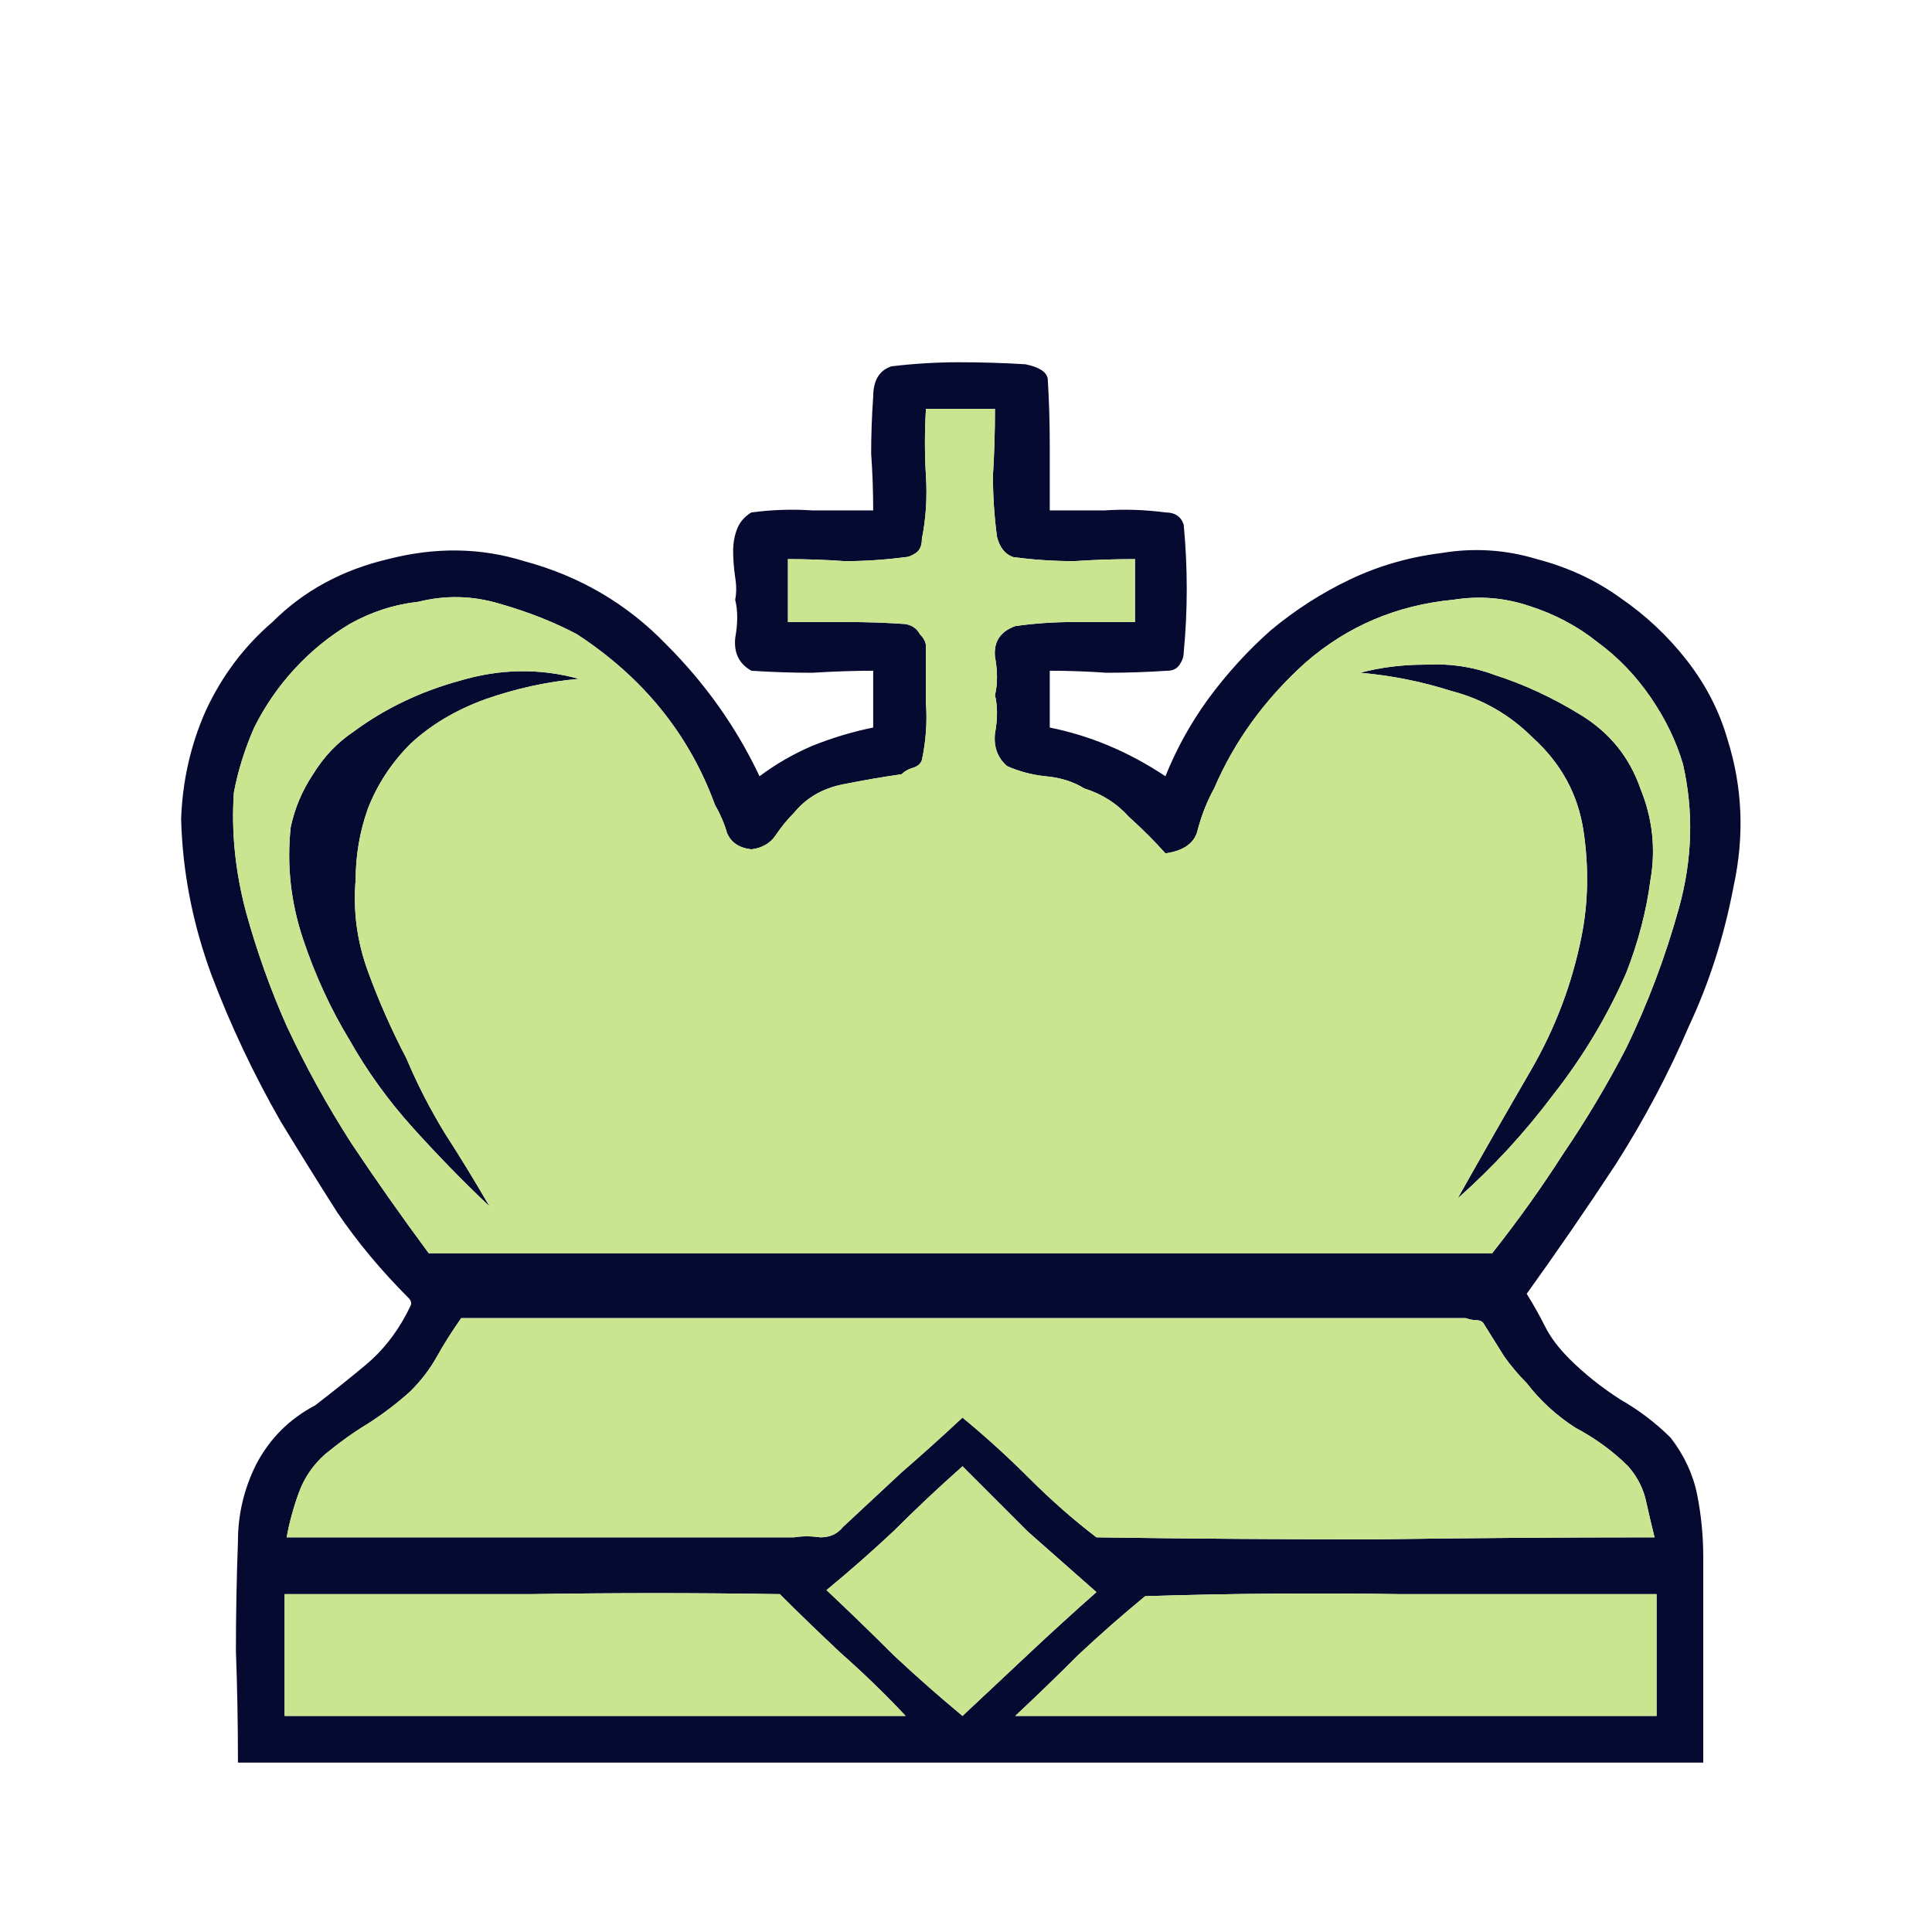 <svg width="180" height="180" viewBox="0 0 180 180" fill="none" xmlns="http://www.w3.org/2000/svg">
<path d="M158.688 164.218H22.169C22.169 160.688 22.106 157.222 21.98 153.818C21.98 150.415 22.043 147.012 22.169 143.608C22.169 141.087 22.737 138.692 23.871 136.423C25.132 134.027 26.959 132.2 29.355 130.939C30.993 129.679 32.569 128.418 34.082 127.158C35.594 125.897 36.855 124.321 37.863 122.43C37.989 122.178 38.115 121.926 38.242 121.674C38.368 121.422 38.305 121.17 38.053 120.918C35.531 118.397 33.325 115.75 31.434 112.976C29.67 110.203 27.905 107.367 26.14 104.468C23.619 100.055 21.476 95.518 19.711 90.853C17.947 86.063 17.001 81.21 16.875 76.294C17.001 72.764 17.757 69.424 19.144 66.273C20.657 62.995 22.737 60.222 25.384 57.953C28.283 55.053 31.876 53.1 36.162 52.091C40.574 50.957 44.796 51.02 48.83 52.28C53.998 53.667 58.411 56.251 62.066 60.033C65.722 63.688 68.621 67.785 70.764 72.323C72.277 71.189 73.915 70.243 75.68 69.487C77.571 68.731 79.462 68.163 81.353 67.785V62.491C79.588 62.491 77.697 62.554 75.68 62.68C73.789 62.68 71.899 62.617 70.008 62.491C68.873 61.86 68.369 60.852 68.495 59.465C68.747 58.079 68.747 56.881 68.495 55.873C68.621 55.243 68.621 54.549 68.495 53.793C68.369 52.911 68.306 52.091 68.306 51.335C68.306 50.578 68.432 49.885 68.684 49.255C68.936 48.625 69.378 48.12 70.008 47.742C71.899 47.49 73.789 47.427 75.68 47.553C77.697 47.553 79.588 47.553 81.353 47.553C81.353 45.788 81.29 44.024 81.164 42.259C81.164 40.494 81.227 38.729 81.353 36.965C81.353 35.452 81.92 34.506 83.054 34.128C85.197 33.876 87.278 33.75 89.294 33.75C91.437 33.75 93.517 33.813 95.534 33.939C96.794 34.191 97.488 34.632 97.614 35.263C97.74 37.28 97.803 39.359 97.803 41.502C97.803 43.519 97.803 45.536 97.803 47.553C99.442 47.553 101.144 47.553 102.908 47.553C104.799 47.427 106.69 47.49 108.581 47.742C109.463 47.742 110.031 48.12 110.283 48.877C110.661 52.911 110.661 56.881 110.283 60.789C110.283 61.167 110.157 61.545 109.905 61.923C109.652 62.302 109.274 62.491 108.77 62.491C106.879 62.617 104.988 62.68 103.097 62.68C101.333 62.554 99.568 62.491 97.803 62.491V67.785C101.585 68.542 105.177 70.054 108.581 72.323C109.589 69.802 110.913 67.407 112.552 65.138C114.316 62.743 116.27 60.6 118.413 58.709C120.682 56.818 123.14 55.243 125.787 53.982C128.434 52.721 131.271 51.902 134.296 51.524C137.321 51.02 140.284 51.209 143.183 52.091C146.082 52.848 148.667 54.045 150.936 55.684C153.331 57.323 155.411 59.276 157.175 61.545C158.94 63.815 160.201 66.273 160.957 68.92C162.344 73.331 162.533 77.87 161.524 82.534C160.642 87.198 159.256 91.547 157.364 95.581C155.474 99.992 153.205 104.279 150.558 108.438C147.911 112.472 145.137 116.506 142.238 120.54C142.868 121.548 143.435 122.556 143.94 123.565C144.444 124.574 145.2 125.582 146.208 126.59C147.595 127.977 149.171 129.238 150.936 130.372C152.701 131.38 154.276 132.578 155.663 133.964C156.923 135.604 157.742 137.368 158.121 139.259C158.499 141.15 158.688 143.104 158.688 145.121V164.218ZM26.707 95.581C28.472 99.362 30.489 103.018 32.758 106.548C35.027 109.951 37.422 113.354 39.943 116.758H139.024C141.419 113.732 143.624 110.644 145.641 107.493C147.784 104.342 149.738 101.064 151.503 97.661C153.52 93.5 155.158 89.152 156.419 84.614C157.679 80.076 157.806 75.601 156.797 71.189C156.167 69.046 155.158 66.966 153.772 64.949C152.385 62.932 150.747 61.23 148.855 59.844C146.965 58.331 144.822 57.197 142.427 56.44C140.158 55.684 137.826 55.495 135.431 55.873C130.137 56.377 125.535 58.331 121.628 61.734C117.846 65.138 115.01 69.046 113.119 73.457C112.489 74.592 111.984 75.853 111.606 77.239C111.354 78.5 110.346 79.256 108.581 79.508C107.573 78.374 106.438 77.239 105.177 76.105C104.043 74.845 102.656 73.962 101.018 73.457C100.009 72.827 98.812 72.449 97.425 72.323C96.164 72.197 94.967 71.882 93.832 71.378C92.95 70.621 92.572 69.613 92.698 68.352C92.95 66.966 92.95 65.768 92.698 64.76C92.95 63.752 92.95 62.554 92.698 61.167C92.572 59.781 93.202 58.835 94.589 58.331C96.353 58.079 98.181 57.953 100.072 57.953C101.963 57.953 103.854 57.953 105.744 57.953V52.091C103.854 52.091 101.963 52.154 100.072 52.28C98.181 52.28 96.29 52.154 94.399 51.902C93.643 51.65 93.139 51.02 92.887 50.011C92.635 48.12 92.509 46.23 92.509 44.339C92.635 42.322 92.698 40.242 92.698 38.099H86.269C86.143 40.242 86.143 42.322 86.269 44.339C86.395 46.356 86.269 48.309 85.891 50.2C85.891 50.831 85.701 51.272 85.323 51.524C84.945 51.776 84.63 51.902 84.378 51.902C82.487 52.154 80.596 52.28 78.706 52.28C76.941 52.154 75.176 52.091 73.411 52.091V57.953C75.302 57.953 77.13 57.953 78.895 57.953C80.786 57.953 82.613 58.016 84.378 58.142C85.008 58.268 85.449 58.583 85.701 59.087C86.08 59.465 86.269 59.844 86.269 60.222C86.269 61.986 86.269 63.752 86.269 65.516C86.395 67.281 86.269 69.046 85.891 70.81C85.765 71.189 85.449 71.441 84.945 71.567C84.567 71.693 84.252 71.882 84 72.134C82.235 72.386 80.407 72.701 78.517 73.079C76.625 73.457 75.113 74.34 73.978 75.727C73.348 76.357 72.781 77.05 72.277 77.807C71.772 78.563 71.016 79.004 70.008 79.13C68.873 79.004 68.117 78.5 67.739 77.618C67.487 76.735 67.109 75.853 66.604 74.971C64.209 68.415 59.923 63.121 53.746 59.087C51.603 57.953 49.208 57.007 46.561 56.251C44.04 55.495 41.519 55.432 38.998 56.062C36.729 56.314 34.586 57.007 32.569 58.142C30.678 59.276 28.976 60.663 27.464 62.302C25.951 63.941 24.691 65.768 23.682 67.785C22.8 69.802 22.169 71.819 21.791 73.836C21.539 77.492 21.917 81.21 22.926 84.992C23.934 88.647 25.195 92.177 26.707 95.581ZM30.3 135.478C29.166 136.486 28.346 137.683 27.842 139.07C27.338 140.456 26.959 141.843 26.707 143.23H73.978C74.735 143.104 75.554 143.104 76.436 143.23C77.319 143.23 78.012 142.914 78.517 142.284C80.407 140.519 82.235 138.818 84 137.179C85.891 135.541 87.781 133.838 89.673 132.074C91.815 133.838 93.895 135.73 95.912 137.746C97.929 139.763 100.009 141.591 102.152 143.23C110.85 143.356 119.485 143.419 128.057 143.419C136.754 143.293 145.452 143.23 154.15 143.23C153.898 142.221 153.646 141.15 153.394 140.015C153.142 138.755 152.574 137.62 151.692 136.612C150.306 135.225 148.667 134.027 146.776 133.019C145.011 131.885 143.498 130.498 142.238 128.859C141.482 128.103 140.788 127.284 140.158 126.401C139.528 125.393 138.898 124.385 138.267 123.376C138.141 123.124 137.889 122.998 137.51 122.998C137.258 122.998 136.943 122.935 136.565 122.808H42.969C42.086 124.069 41.33 125.267 40.7 126.401C40.069 127.536 39.25 128.607 38.242 129.616C36.981 130.75 35.657 131.759 34.271 132.641C33.01 133.397 31.687 134.343 30.3 135.478ZM84.378 159.869C82.487 157.852 80.47 155.899 78.328 154.007C76.31 152.117 74.42 150.289 72.655 148.524C64.965 148.398 57.213 148.398 49.398 148.524C41.708 148.524 34.082 148.524 26.518 148.524V159.869H84.378ZM89.673 159.869C91.689 157.978 93.706 156.088 95.723 154.196C97.866 152.18 100.009 150.226 102.152 148.335C100.009 146.444 97.866 144.553 95.723 142.662C93.706 140.646 91.689 138.629 89.673 136.612C87.403 138.629 85.26 140.646 83.244 142.662C81.227 144.553 79.147 146.381 77.004 148.146C79.147 150.163 81.227 152.18 83.244 154.196C85.26 156.088 87.403 157.978 89.673 159.869ZM154.339 148.524C146.398 148.524 138.456 148.524 130.515 148.524C122.573 148.398 114.631 148.461 106.69 148.713C104.547 150.478 102.467 152.306 100.45 154.196C98.56 156.088 96.605 157.978 94.589 159.869H154.339V148.524ZM142.805 68.731C140.662 66.588 138.141 65.138 135.242 64.382C132.468 63.499 129.632 62.932 126.733 62.68C128.624 62.176 130.641 61.923 132.784 61.923C135.053 61.797 137.195 62.112 139.213 62.869C141.986 63.752 144.696 65.012 147.343 66.651C149.99 68.289 151.818 70.558 152.827 73.457C153.961 76.231 154.276 79.067 153.772 81.966C153.394 84.865 152.637 87.765 151.503 90.664C149.738 94.698 147.469 98.48 144.696 102.009C142.049 105.539 139.087 108.753 135.809 111.653C138.078 107.619 140.347 103.648 142.616 99.74C144.885 95.833 146.461 91.673 147.343 87.261C147.973 84.109 148.036 80.832 147.532 77.429C147.028 74.025 145.452 71.126 142.805 68.731ZM45.616 112.409C43.095 110.014 40.7 107.556 38.431 105.035C36.162 102.513 34.208 99.803 32.569 96.904C30.804 94.005 29.355 90.853 28.22 87.45C27.086 84.046 26.707 80.58 27.086 77.05C27.464 75.286 28.157 73.647 29.166 72.134C30.174 70.495 31.434 69.172 32.947 68.163C35.846 66.021 39.124 64.445 42.779 63.437C46.561 62.302 50.28 62.239 53.935 63.247C51.036 63.499 48.137 64.129 45.238 65.138C42.464 66.147 40.132 67.533 38.242 69.298C36.477 71.063 35.153 73.079 34.271 75.349C33.514 77.492 33.136 79.697 33.136 81.966C32.884 84.865 33.262 87.702 34.271 90.475C35.279 93.248 36.477 95.959 37.863 98.606C38.872 101.001 40.069 103.333 41.456 105.602C42.843 107.745 44.229 110.014 45.616 112.409Z" fill="#060930"/>
<path d="M26.707 95.581C28.472 99.362 30.489 103.018 32.758 106.547C35.027 109.951 37.422 113.354 39.943 116.758H139.024C141.419 113.732 143.625 110.644 145.641 107.493C147.785 104.341 149.738 101.064 151.503 97.66C153.52 93.5 155.159 89.152 156.419 84.614C157.68 80.075 157.806 75.6 156.797 71.188C156.167 69.046 155.159 66.966 153.772 64.948C152.385 62.932 150.747 61.23 148.856 59.843C146.965 58.331 144.822 57.196 142.427 56.44C140.158 55.684 137.826 55.495 135.431 55.873C130.137 56.377 125.535 58.331 121.628 61.734C117.846 65.138 115.01 69.046 113.119 73.457C112.489 74.592 111.984 75.853 111.606 77.239C111.354 78.5 110.346 79.256 108.581 79.508C107.573 78.374 106.438 77.239 105.177 76.105C104.043 74.844 102.656 73.962 101.018 73.457C100.009 72.827 98.812 72.449 97.425 72.323C96.164 72.197 94.967 71.882 93.832 71.377C92.95 70.621 92.572 69.613 92.698 68.352C92.95 66.966 92.95 65.768 92.698 64.76C92.95 63.751 92.95 62.553 92.698 61.167C92.572 59.78 93.202 58.835 94.589 58.331C96.353 58.079 98.182 57.953 100.072 57.953C101.963 57.953 103.854 57.953 105.745 57.953V52.091C103.854 52.091 101.963 52.154 100.072 52.28C98.182 52.28 96.29 52.154 94.4 51.902C93.643 51.65 93.139 51.02 92.887 50.011C92.635 48.12 92.509 46.229 92.509 44.339C92.635 42.322 92.698 40.242 92.698 38.099H86.269C86.143 40.242 86.143 42.322 86.269 44.339C86.395 46.355 86.269 48.309 85.891 50.2C85.891 50.83 85.702 51.272 85.323 51.524C84.945 51.776 84.63 51.902 84.378 51.902C82.487 52.154 80.597 52.28 78.706 52.28C76.941 52.154 75.176 52.091 73.411 52.091V57.953C75.302 57.953 77.13 57.953 78.895 57.953C80.786 57.953 82.613 58.016 84.378 58.142C85.008 58.268 85.449 58.583 85.702 59.087C86.08 59.465 86.269 59.843 86.269 60.222C86.269 61.986 86.269 63.751 86.269 65.516C86.395 67.281 86.269 69.046 85.891 70.81C85.765 71.188 85.449 71.441 84.945 71.567C84.567 71.693 84.252 71.882 84 72.134C82.235 72.386 80.408 72.701 78.517 73.079C76.626 73.457 75.113 74.34 73.978 75.727C73.348 76.356 72.781 77.05 72.277 77.807C71.773 78.563 71.016 79.004 70.008 79.13C68.873 79.004 68.117 78.5 67.739 77.617C67.487 76.735 67.109 75.853 66.605 74.97C64.209 68.415 59.923 63.121 53.746 59.087C51.604 57.953 49.209 57.007 46.561 56.251C44.04 55.495 41.519 55.431 38.998 56.062C36.729 56.314 34.586 57.007 32.569 58.142C30.678 59.276 28.977 60.663 27.464 62.301C25.951 63.941 24.691 65.768 23.682 67.785C22.8 69.802 22.169 71.819 21.791 73.835C21.539 77.491 21.917 81.21 22.926 84.992C23.934 88.647 25.195 92.177 26.707 95.581ZM30.3 135.477C29.166 136.486 28.346 137.683 27.842 139.07C27.338 140.456 26.96 141.843 26.707 143.229H73.978C74.735 143.103 75.554 143.103 76.436 143.229C77.319 143.229 78.013 142.914 78.517 142.284C80.408 140.519 82.235 138.818 84 137.179C85.891 135.54 87.781 133.838 89.673 132.073C91.816 133.838 93.895 135.729 95.912 137.746C97.929 139.763 100.009 141.591 102.152 143.229C110.85 143.355 119.485 143.418 128.057 143.418C136.754 143.292 145.452 143.229 154.15 143.229C153.898 142.221 153.646 141.15 153.394 140.015C153.142 138.755 152.575 137.62 151.692 136.612C150.306 135.225 148.667 134.027 146.776 133.019C145.011 131.884 143.498 130.498 142.238 128.859C141.482 128.103 140.788 127.284 140.158 126.401C139.528 125.392 138.898 124.384 138.267 123.376C138.141 123.123 137.889 122.997 137.511 122.997C137.259 122.997 136.943 122.934 136.565 122.808H42.969C42.086 124.069 41.33 125.266 40.7 126.401C40.069 127.536 39.25 128.607 38.242 129.616C36.981 130.75 35.657 131.758 34.271 132.641C33.01 133.397 31.687 134.342 30.3 135.477ZM84.378 159.869C82.487 157.852 80.471 155.898 78.328 154.007C76.31 152.116 74.42 150.289 72.655 148.524C64.965 148.398 57.213 148.398 49.398 148.524C41.708 148.524 34.082 148.524 26.518 148.524V159.869H84.378ZM89.673 159.869C91.689 157.978 93.706 156.088 95.723 154.196C97.866 152.179 100.009 150.226 102.152 148.335C100.009 146.444 97.866 144.553 95.723 142.662C93.706 140.645 91.689 138.629 89.673 136.612C87.403 138.629 85.26 140.645 83.244 142.662C81.227 144.553 79.147 146.381 77.004 148.146C79.147 150.163 81.227 152.179 83.244 154.196C85.26 156.088 87.403 157.978 89.673 159.869ZM154.339 148.524C146.398 148.524 138.456 148.524 130.515 148.524C122.573 148.398 114.632 148.461 106.69 148.713C104.547 150.478 102.467 152.306 100.45 154.196C98.56 156.088 96.605 157.978 94.589 159.869H154.339V148.524ZM142.805 68.73C140.662 66.588 138.141 65.138 135.242 64.382C132.469 63.499 129.632 62.932 126.733 62.68C128.624 62.175 130.641 61.923 132.784 61.923C135.053 61.797 137.195 62.112 139.213 62.869C141.986 63.751 144.696 65.011 147.343 66.651C149.991 68.289 151.818 70.558 152.827 73.457C153.961 76.231 154.276 79.067 153.772 81.966C153.394 84.865 152.638 87.765 151.503 90.664C149.738 94.698 147.47 98.48 144.696 102.009C142.049 105.539 139.087 108.753 135.809 111.652C138.078 107.619 140.347 103.648 142.616 99.74C144.885 95.832 146.461 91.673 147.343 87.261C147.974 84.109 148.037 80.832 147.533 77.428C147.028 74.025 145.452 71.125 142.805 68.73ZM45.616 112.409C43.095 110.014 40.7 107.556 38.431 105.034C36.162 102.513 34.208 99.803 32.569 96.904C30.804 94.004 29.355 90.853 28.22 87.45C27.086 84.046 26.707 80.58 27.086 77.05C27.464 75.285 28.157 73.646 29.166 72.134C30.174 70.495 31.435 69.172 32.947 68.163C35.847 66.02 39.124 64.445 42.78 63.436C46.561 62.301 50.28 62.238 53.936 63.247C51.036 63.499 48.137 64.129 45.238 65.138C42.465 66.146 40.133 67.533 38.242 69.298C36.477 71.062 35.153 73.079 34.271 75.349C33.514 77.491 33.136 79.697 33.136 81.966C32.884 84.865 33.262 87.702 34.271 90.475C35.279 93.248 36.477 95.959 37.864 98.606C38.872 101.001 40.069 103.333 41.456 105.602C42.843 107.745 44.229 110.014 45.616 112.409Z" fill="#CAE590"/>
</svg>
